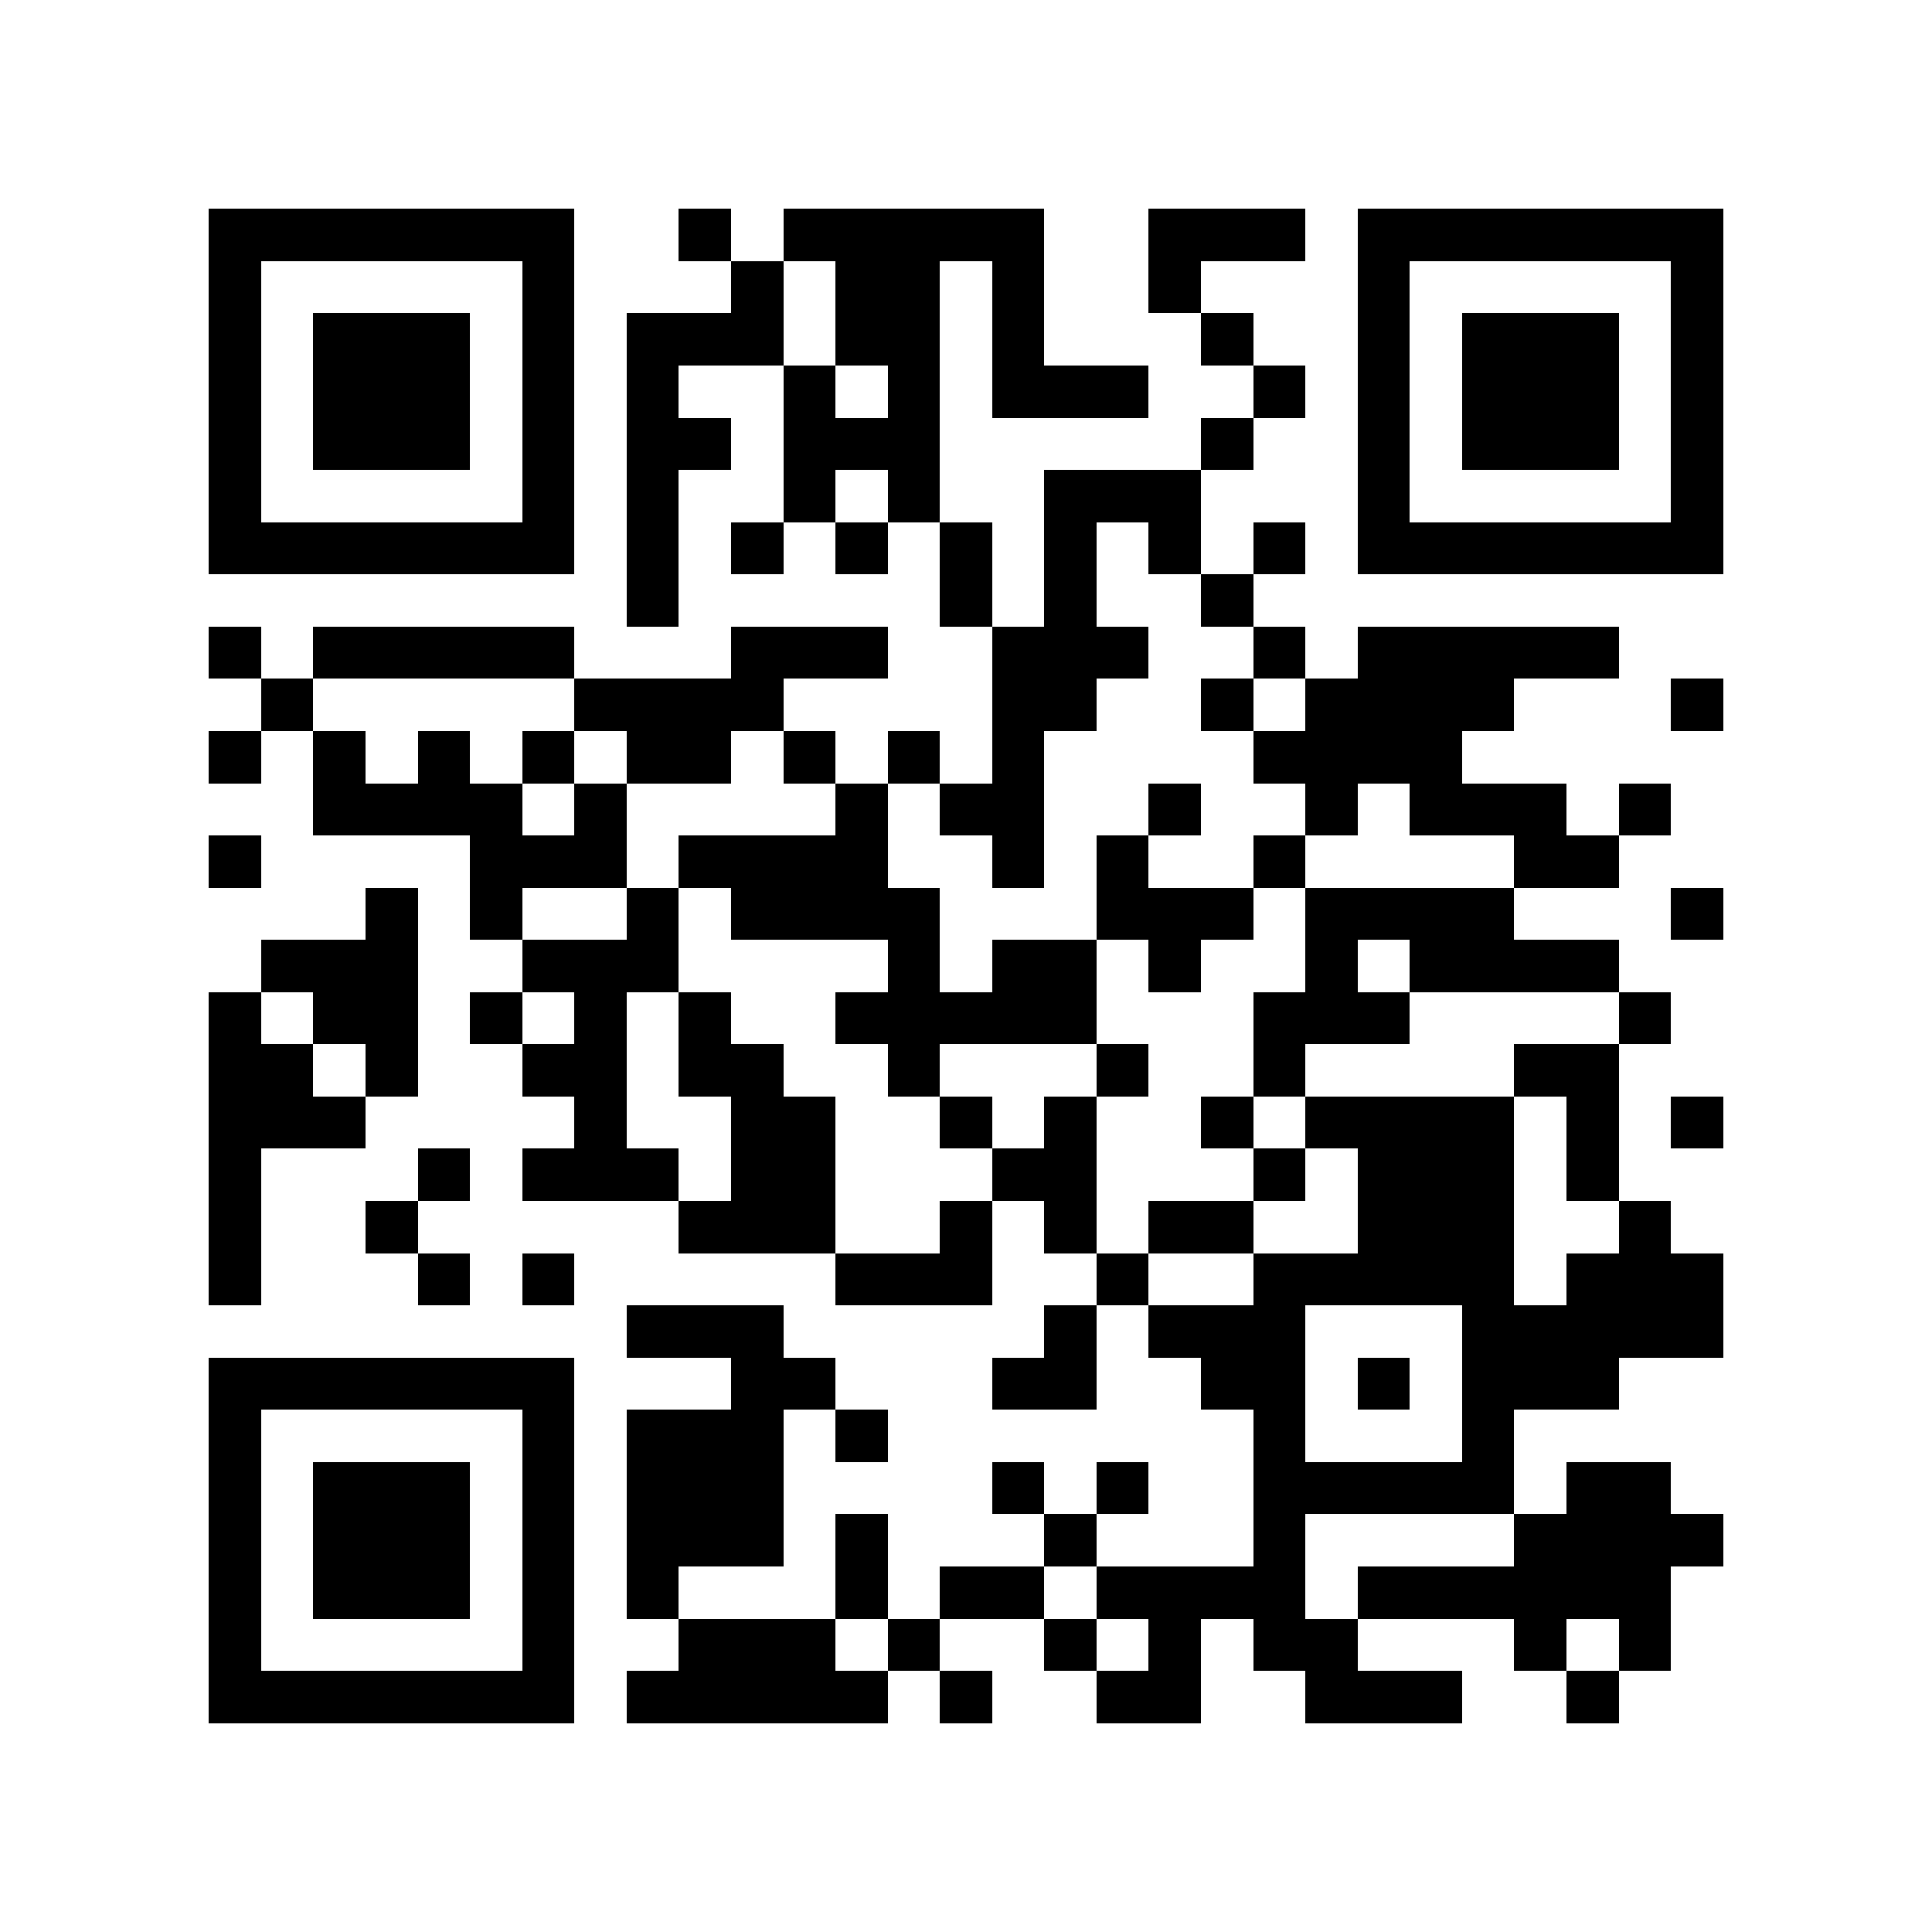 <?xml version="1.0" encoding="utf-8"?><!DOCTYPE svg PUBLIC "-//W3C//DTD SVG 1.1//EN" "http://www.w3.org/Graphics/SVG/1.1/DTD/svg11.dtd"><svg xmlns="http://www.w3.org/2000/svg" viewBox="0 0 37 37" shape-rendering="crispEdges"><path fill="#ffffff" d="M0 0h37v37H0z"/><path stroke="#000000" d="M4 4.5h7m2 0h1m1 0h5m2 0h3m1 0h7M4 5.5h1m5 0h1m3 0h1m1 0h2m1 0h1m2 0h1m3 0h1m5 0h1M4 6.5h1m1 0h3m1 0h1m1 0h3m1 0h2m1 0h1m3 0h1m2 0h1m1 0h3m1 0h1M4 7.5h1m1 0h3m1 0h1m1 0h1m2 0h1m1 0h1m1 0h3m2 0h1m1 0h1m1 0h3m1 0h1M4 8.5h1m1 0h3m1 0h1m1 0h2m1 0h3m5 0h1m2 0h1m1 0h3m1 0h1M4 9.5h1m5 0h1m1 0h1m2 0h1m1 0h1m2 0h3m3 0h1m5 0h1M4 10.5h7m1 0h1m1 0h1m1 0h1m1 0h1m1 0h1m1 0h1m1 0h1m1 0h7M12 11.5h1m5 0h1m1 0h1m2 0h1M4 12.5h1m1 0h5m3 0h3m2 0h3m2 0h1m1 0h5M5 13.5h1m5 0h4m4 0h2m2 0h1m1 0h4m3 0h1M4 14.5h1m1 0h1m1 0h1m1 0h1m1 0h2m1 0h1m1 0h1m1 0h1m4 0h4M6 15.5h4m1 0h1m4 0h1m1 0h2m2 0h1m2 0h1m1 0h3m1 0h1M4 16.5h1m4 0h3m1 0h4m2 0h1m1 0h1m2 0h1m4 0h2M7 17.5h1m1 0h1m2 0h1m1 0h4m3 0h3m1 0h4m3 0h1M5 18.5h3m2 0h3m4 0h1m1 0h2m1 0h1m2 0h1m1 0h4M4 19.5h1m1 0h2m1 0h1m1 0h1m1 0h1m2 0h5m3 0h3m4 0h1M4 20.5h2m1 0h1m2 0h2m1 0h2m2 0h1m3 0h1m2 0h1m4 0h2M4 21.5h3m4 0h1m2 0h2m2 0h1m1 0h1m2 0h1m1 0h4m1 0h1m1 0h1M4 22.5h1m3 0h1m1 0h3m1 0h2m3 0h2m3 0h1m1 0h3m1 0h1M4 23.5h1m2 0h1m5 0h3m2 0h1m1 0h1m1 0h2m2 0h3m2 0h1M4 24.5h1m3 0h1m1 0h1m5 0h3m2 0h1m2 0h5m1 0h3M12 25.5h3m5 0h1m1 0h3m3 0h5M4 26.5h7m3 0h2m3 0h2m2 0h2m1 0h1m1 0h3M4 27.5h1m5 0h1m1 0h3m1 0h1m7 0h1m3 0h1M4 28.5h1m1 0h3m1 0h1m1 0h3m4 0h1m1 0h1m2 0h5m1 0h2M4 29.5h1m1 0h3m1 0h1m1 0h3m1 0h1m3 0h1m3 0h1m4 0h4M4 30.5h1m1 0h3m1 0h1m1 0h1m3 0h1m1 0h2m1 0h4m1 0h6M4 31.5h1m5 0h1m2 0h3m1 0h1m2 0h1m1 0h1m1 0h2m3 0h1m1 0h1M4 32.5h7m1 0h5m1 0h1m2 0h2m2 0h3m2 0h1"/></svg>
